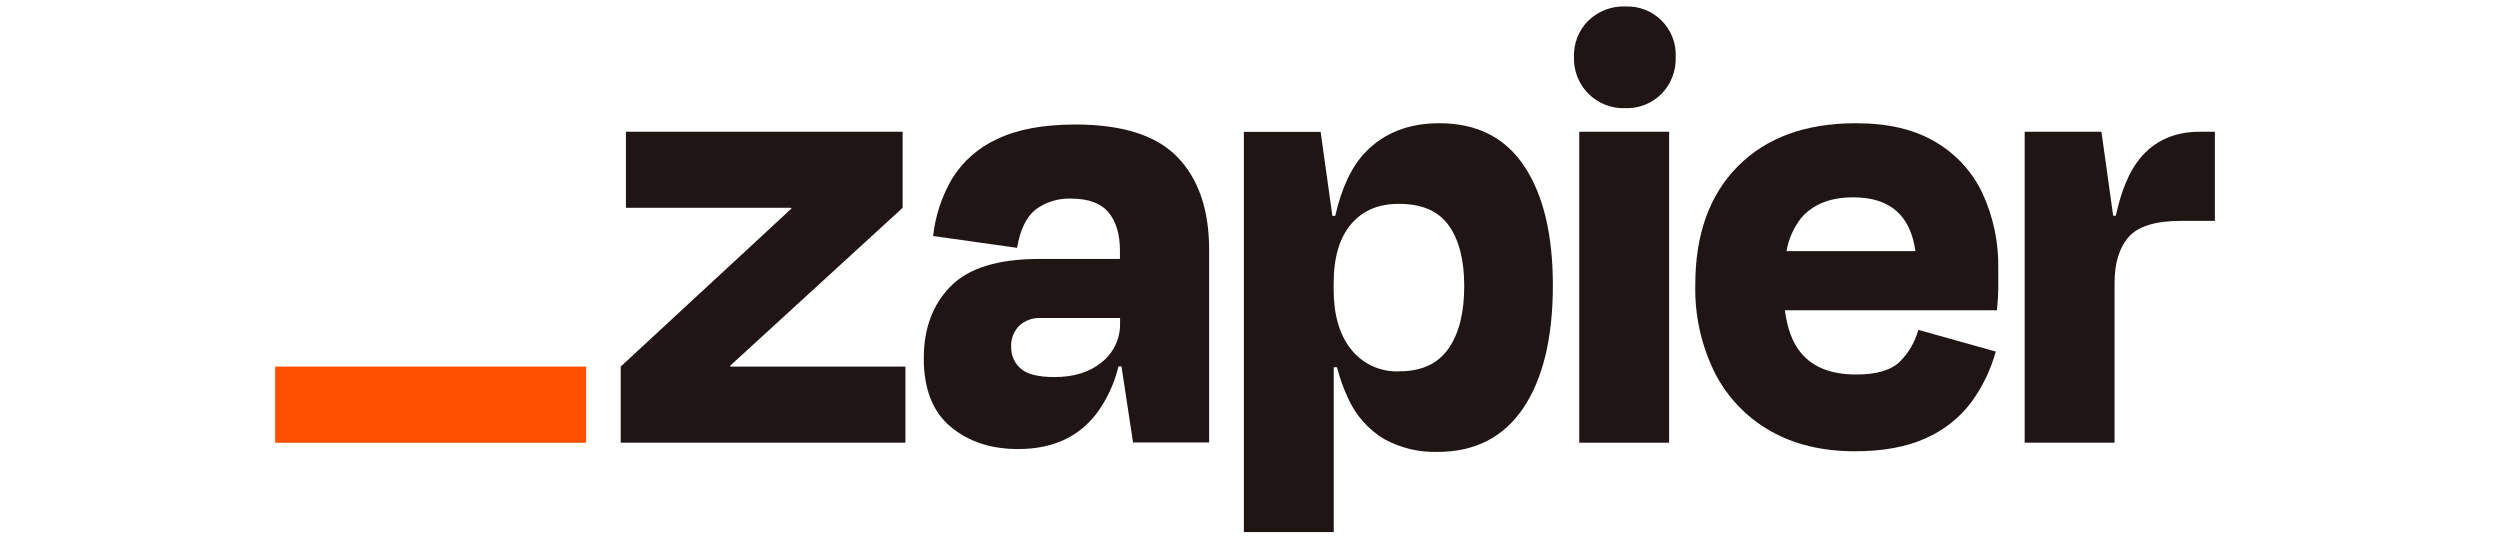 <svg width="195" height="42" viewBox="0 0 195 42" fill="none" xmlns="http://www.w3.org/2000/svg">
<g style="mix-blend-mode:luminosity" clip-path="url(#clip0_5039_1112)">
<g clip-path="url(#clip1_5039_1112)">
<path d="M56.974 28.593L56.953 28.526L70.405 16.21V10.276H48.823V16.21H61.714L61.735 16.267L48.414 28.593V34.527H70.622V28.593H56.974Z" fill="#201515"/>
<path d="M83.883 9.712C81.394 9.712 79.365 10.087 77.797 10.838C76.336 11.493 75.106 12.571 74.265 13.933C73.461 15.304 72.956 16.83 72.783 18.41L79.332 19.331C79.569 17.935 80.043 16.946 80.753 16.364C81.561 15.754 82.556 15.446 83.567 15.493C84.897 15.493 85.861 15.848 86.46 16.559C87.053 17.27 87.355 18.254 87.355 19.551V20.198H81.059C77.854 20.198 75.551 20.908 74.151 22.33C72.751 23.751 72.052 25.627 72.055 27.958C72.055 30.346 72.754 32.123 74.151 33.288C75.549 34.453 77.306 35.032 79.424 35.025C82.051 35.025 84.072 34.122 85.486 32.314C86.322 31.204 86.918 29.932 87.238 28.58H87.476L88.378 34.514H94.312V19.487C94.312 16.381 93.494 13.976 91.857 12.27C90.22 10.565 87.562 9.712 83.883 9.712ZM85.959 28.235C85.017 29.02 83.784 29.411 82.249 29.411C80.984 29.411 80.105 29.19 79.612 28.747C79.373 28.537 79.181 28.277 79.053 27.986C78.925 27.694 78.862 27.378 78.87 27.059C78.856 26.759 78.903 26.458 79.009 26.177C79.115 25.895 79.276 25.638 79.485 25.421C79.71 25.21 79.975 25.046 80.266 24.941C80.556 24.835 80.864 24.789 81.172 24.806H87.366V25.215C87.378 25.792 87.258 26.365 87.014 26.889C86.77 27.413 86.409 27.873 85.959 28.235Z" fill="#201515"/>
<path d="M130.192 10.276H123.182V34.531H130.192V10.276Z" fill="#201515"/>
<path d="M171.586 10.276C169.606 10.276 168.045 10.975 166.903 12.372C166.083 13.377 165.46 14.861 165.034 16.825H164.828L163.911 10.276H157.924V34.527H164.935V22.09C164.935 20.522 165.302 19.32 166.036 18.484C166.771 17.648 168.125 17.23 170.101 17.23H172.762V10.276H171.586Z" fill="#201515"/>
<path d="M150.962 11.069C149.325 10.096 147.26 9.61 144.769 9.612C140.846 9.612 137.776 10.729 135.559 12.963C133.341 15.197 132.233 18.276 132.233 22.202C132.176 24.575 132.694 26.926 133.743 29.056C134.703 30.954 136.197 32.529 138.042 33.586C139.899 34.659 142.108 35.197 144.669 35.2C146.884 35.2 148.734 34.858 150.219 34.176C151.616 33.563 152.831 32.603 153.751 31.387C154.627 30.193 155.277 28.849 155.67 27.421L149.63 25.73C149.375 26.658 148.886 27.505 148.208 28.189C147.526 28.871 146.383 29.212 144.779 29.212C142.872 29.212 141.451 28.666 140.515 27.574C139.836 26.785 139.41 25.659 139.222 24.199H155.762C155.83 23.516 155.865 22.944 155.865 22.482V20.972C155.905 18.943 155.487 16.932 154.64 15.088C153.847 13.408 152.565 12.007 150.962 11.069ZM144.566 15.393C147.409 15.393 149.02 16.792 149.402 19.59H139.346C139.506 18.657 139.893 17.777 140.472 17.028C141.394 15.936 142.759 15.391 144.566 15.393Z" fill="#201515"/>
<path d="M126.764 0.502C126.236 0.484 125.711 0.573 125.218 0.762C124.726 0.951 124.277 1.237 123.896 1.604C123.522 1.974 123.229 2.417 123.035 2.907C122.841 3.396 122.751 3.92 122.77 4.446C122.751 4.976 122.842 5.503 123.036 5.996C123.23 6.489 123.524 6.937 123.898 7.311C124.273 7.686 124.721 7.979 125.214 8.173C125.707 8.366 126.235 8.456 126.764 8.437C127.29 8.457 127.814 8.367 128.304 8.173C128.793 7.979 129.237 7.685 129.607 7.31C129.974 6.932 130.259 6.483 130.448 5.991C130.637 5.498 130.724 4.973 130.705 4.446C130.729 3.923 130.644 3.4 130.455 2.911C130.265 2.422 129.976 1.978 129.606 1.607C129.235 1.237 128.792 0.947 128.303 0.757C127.814 0.568 127.291 0.482 126.768 0.506L126.764 0.502Z" fill="#201515"/>
<path d="M112.269 9.612C109.881 9.612 107.962 10.362 106.512 11.861C105.439 12.973 104.651 14.631 104.149 16.836H103.926L103.009 10.287H97.022V41.499H104.032V28.644H104.288C104.502 29.501 104.802 30.334 105.183 31.131C105.776 32.429 106.749 33.517 107.973 34.251C109.241 34.943 110.671 35.288 112.116 35.249C115.051 35.249 117.285 34.106 118.82 31.82C120.355 29.534 121.123 26.345 121.123 22.251C121.123 18.298 120.38 15.203 118.896 12.967C117.41 10.73 115.201 9.612 112.269 9.612ZM112.979 27.187C112.162 28.371 110.883 28.963 109.141 28.963C108.424 28.997 107.708 28.858 107.055 28.56C106.401 28.261 105.827 27.811 105.382 27.247C104.475 26.108 104.023 24.548 104.025 22.568V22.106C104.025 20.095 104.477 18.555 105.382 17.486C106.287 16.418 107.54 15.89 109.141 15.902C110.914 15.902 112.201 16.464 113.004 17.589C113.807 18.715 114.209 20.284 114.209 22.297C114.214 24.38 113.806 26.009 112.986 27.187H112.979Z" fill="#201515"/>
<path d="M45.718 28.593H21.463V34.534H45.718V28.593Z" fill="#FF4F00"/>
</g>
</g>
<defs>
<clipPath id="clip0_5039_1112">
<rect width="193.75" height="41" fill="white" transform="translate(0.369 0.5)"/>
</clipPath>
<clipPath id="clip1_5039_1112">
<rect width="153.75" height="41" fill="white" transform="translate(20.369 0.5)"/>
</clipPath>
</defs>
</svg>
